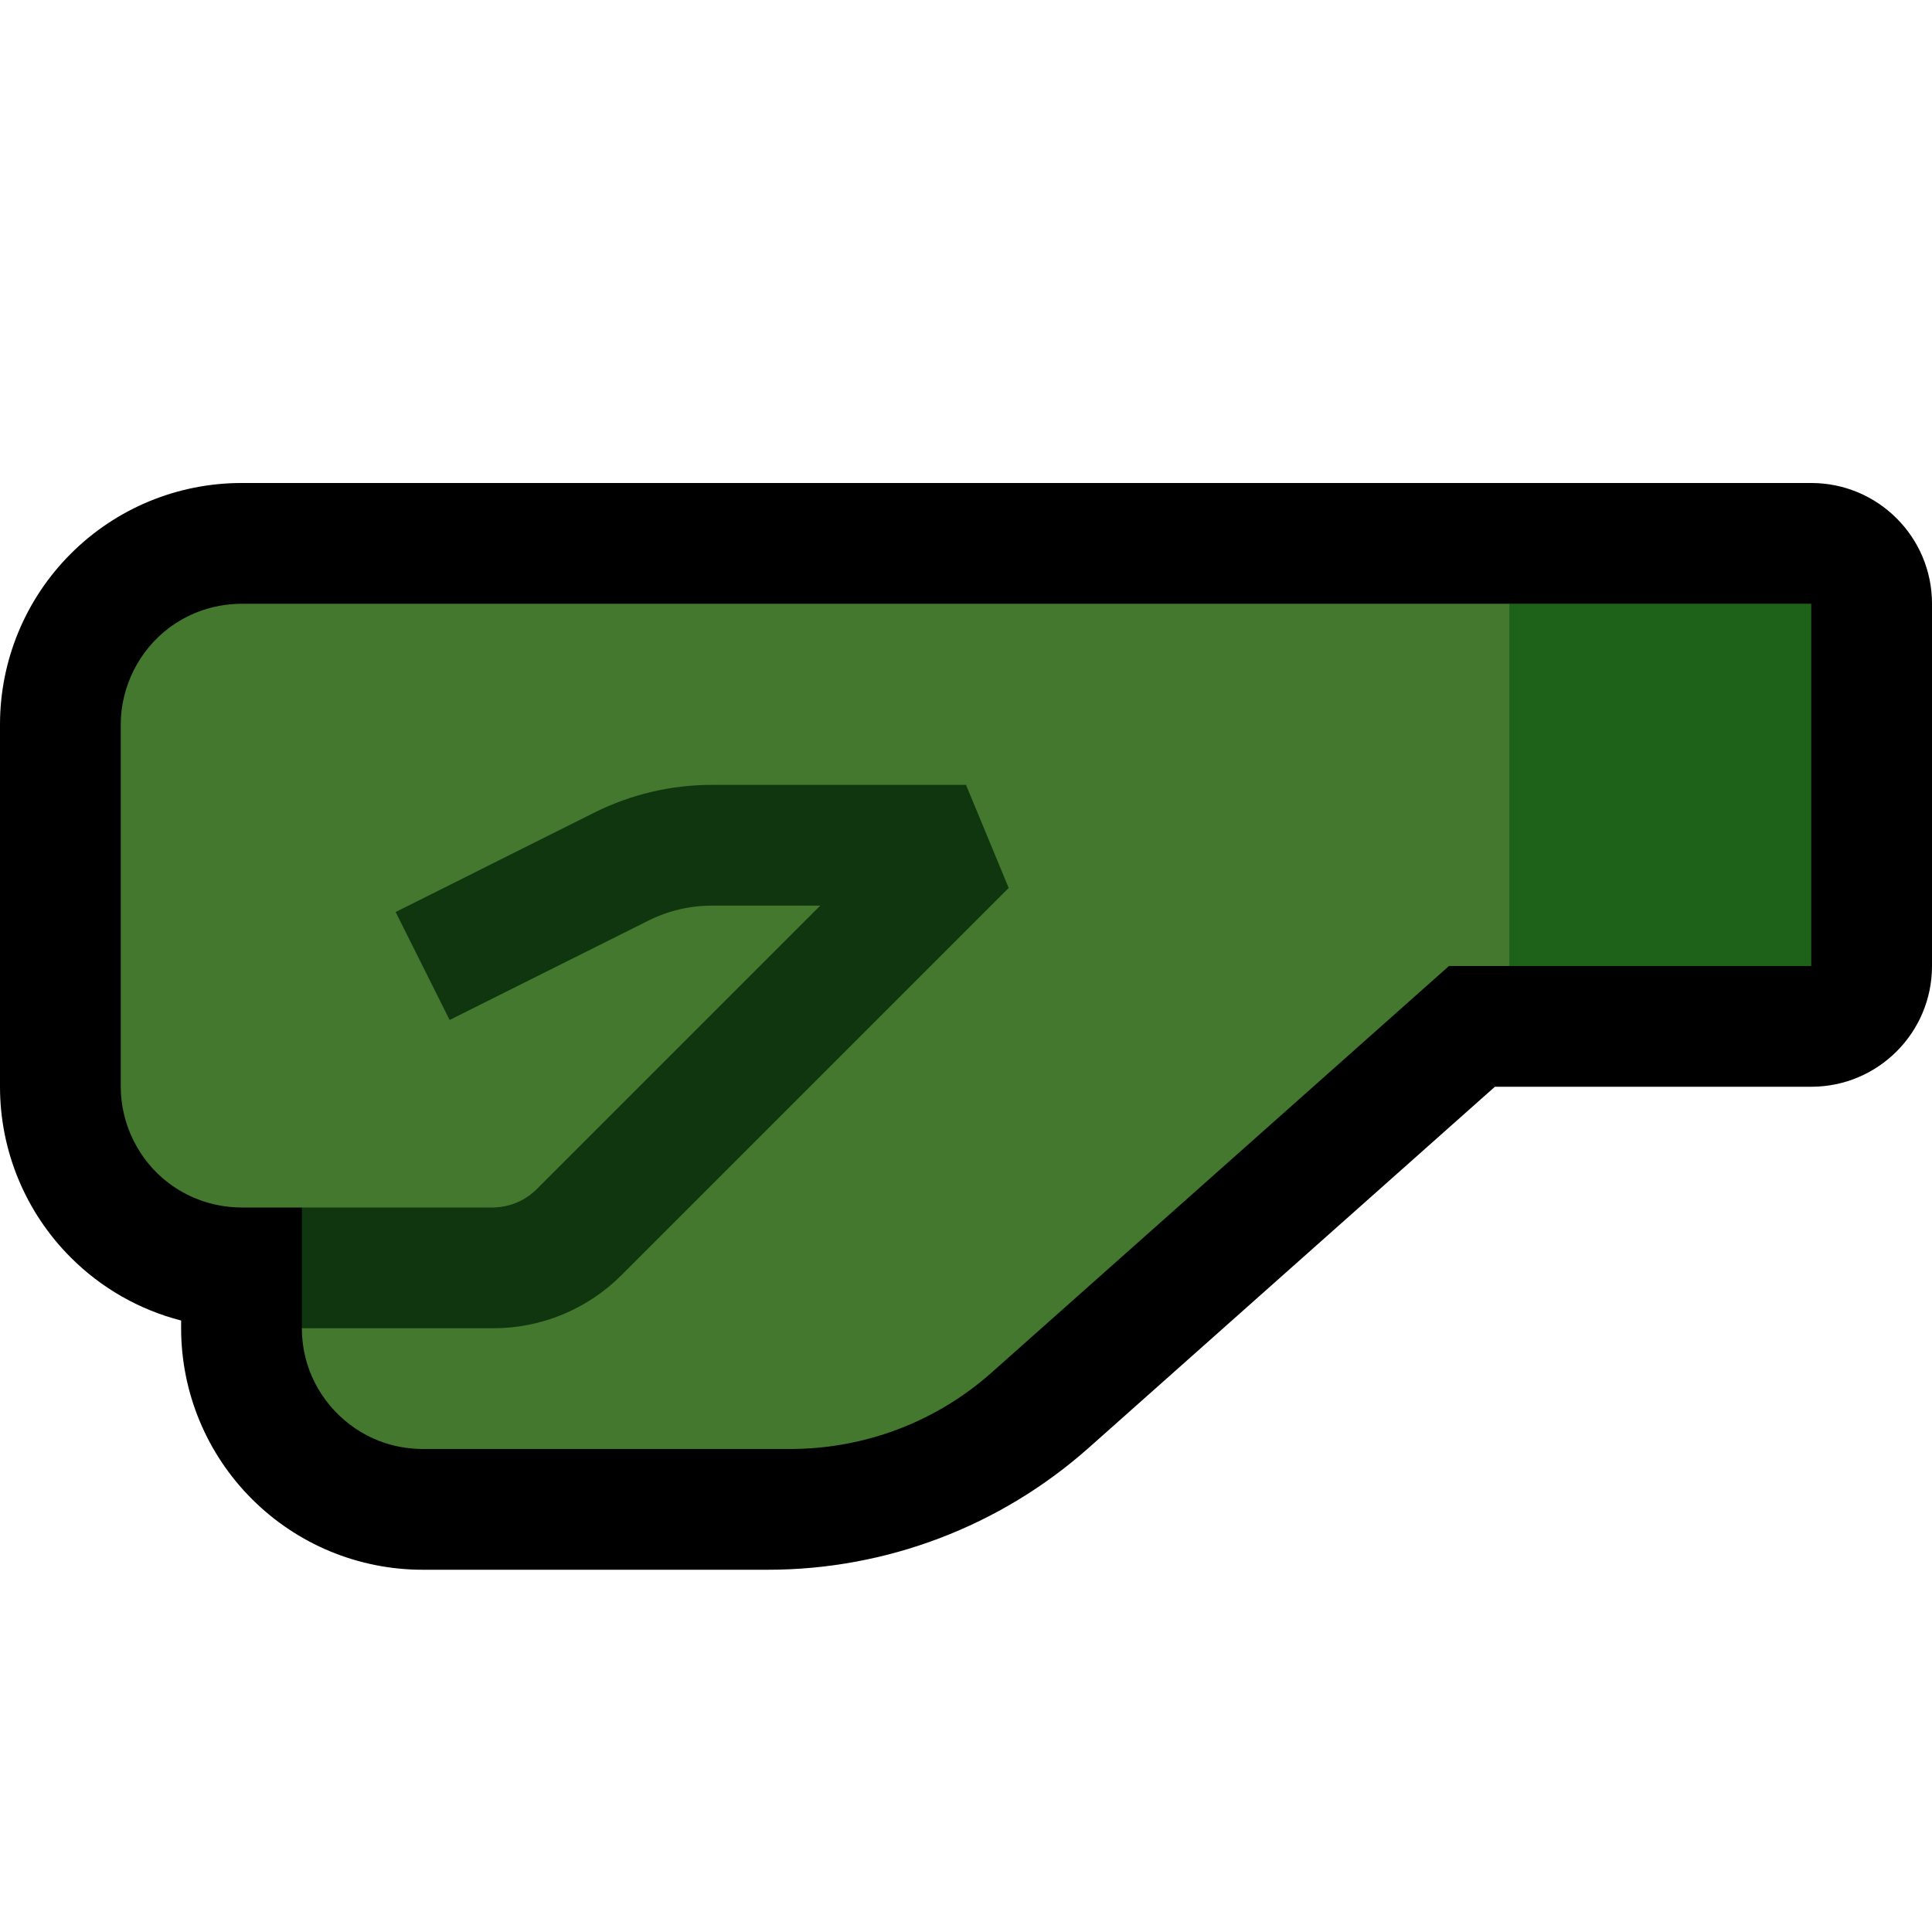 <?xml version="1.0" encoding="UTF-8"?>
<!DOCTYPE svg  PUBLIC '-//W3C//DTD SVG 1.1//EN'  'http://www.w3.org/Graphics/SVG/1.1/DTD/svg11.dtd'>
<svg clip-rule="evenodd" fill-rule="evenodd" stroke-linejoin="round" stroke-miterlimit="2" version="1.1" viewBox="0 0 32 32" xml:space="preserve" xmlns="http://www.w3.org/2000/svg" xmlns:serif="http://www.serif.com/">

    <rect id="fist_facing_left--clw-" width="32" height="32" fill="none" serif:id="fist_facing_left [clw]"/>
    <clipPath id="_clip1">
        <rect width="32" height="32"/>
    </clipPath>
    <g clip-path="url(#_clip1)">
        <g id="outline">
            <path d="m30 8c1.105 0 2 0.895 2 2v6c0 1.105-0.895 2-2 2h-5.24l-6.726 5.979c-1.465 1.302-3.356 2.021-5.315 2.021h-5.719c-1.061 0-2.078-0.421-2.828-1.172-0.751-0.75-1.172-1.767-1.172-2.828v-0.128c-0.686-0.176-1.319-0.534-1.828-1.044-0.751-0.75-1.172-1.767-1.172-2.828v-6c0-1.061 0.421-2.078 1.172-2.828 0.75-0.751 1.767-1.172 2.828-1.172h26z"/>
        </g>
        <g id="emoji">
            <path d="m4 20c-0.246-2e-3 -0.49-0.045-0.72-0.134-0.175-0.068-0.34-0.16-0.49-0.273-0.493-0.375-0.79-0.973-0.79-1.593v-6c0-0.62 0.297-1.218 0.79-1.593 0.15-0.113 0.315-0.205 0.49-0.273 0.23-0.089 0.474-0.132 0.72-0.134h21l1 1v4l-1 1h-1l-7.579 6.737c-0.285 0.252-0.596 0.472-0.93 0.653-0.724 0.395-1.539 0.603-2.363 0.61h-6.13c-0.246-2e-3 -0.49-0.045-0.719-0.134-0.569-0.22-1.015-0.699-1.193-1.283-0.057-0.189-0.086-0.386-0.086-0.583l1-1-1-1h-1z" fill="#43782E"/>
            <path d="m11.791 15c-0.365 0-0.725 0.085-1.051 0.248-1.149 0.574-3.293 1.646-3.293 1.646l-0.894-1.788s2.144-1.072 3.292-1.647c0.604-0.302 1.271-0.459 1.946-0.459h4.209l0.707 1.707-6.414 6.414c-0.563 0.563-1.326 0.879-2.121 0.879h-3.172v-2h3.172c0.177-4e-3 0.351-0.05 0.504-0.14 0.074-0.043 0.141-0.095 0.203-0.153l4.707-4.707h-1.795z" fill="#0F360F"/>
            <rect x="25" y="10" width="5" height="6" fill="#1E6118"/>
        </g>
    </g>
</svg>
